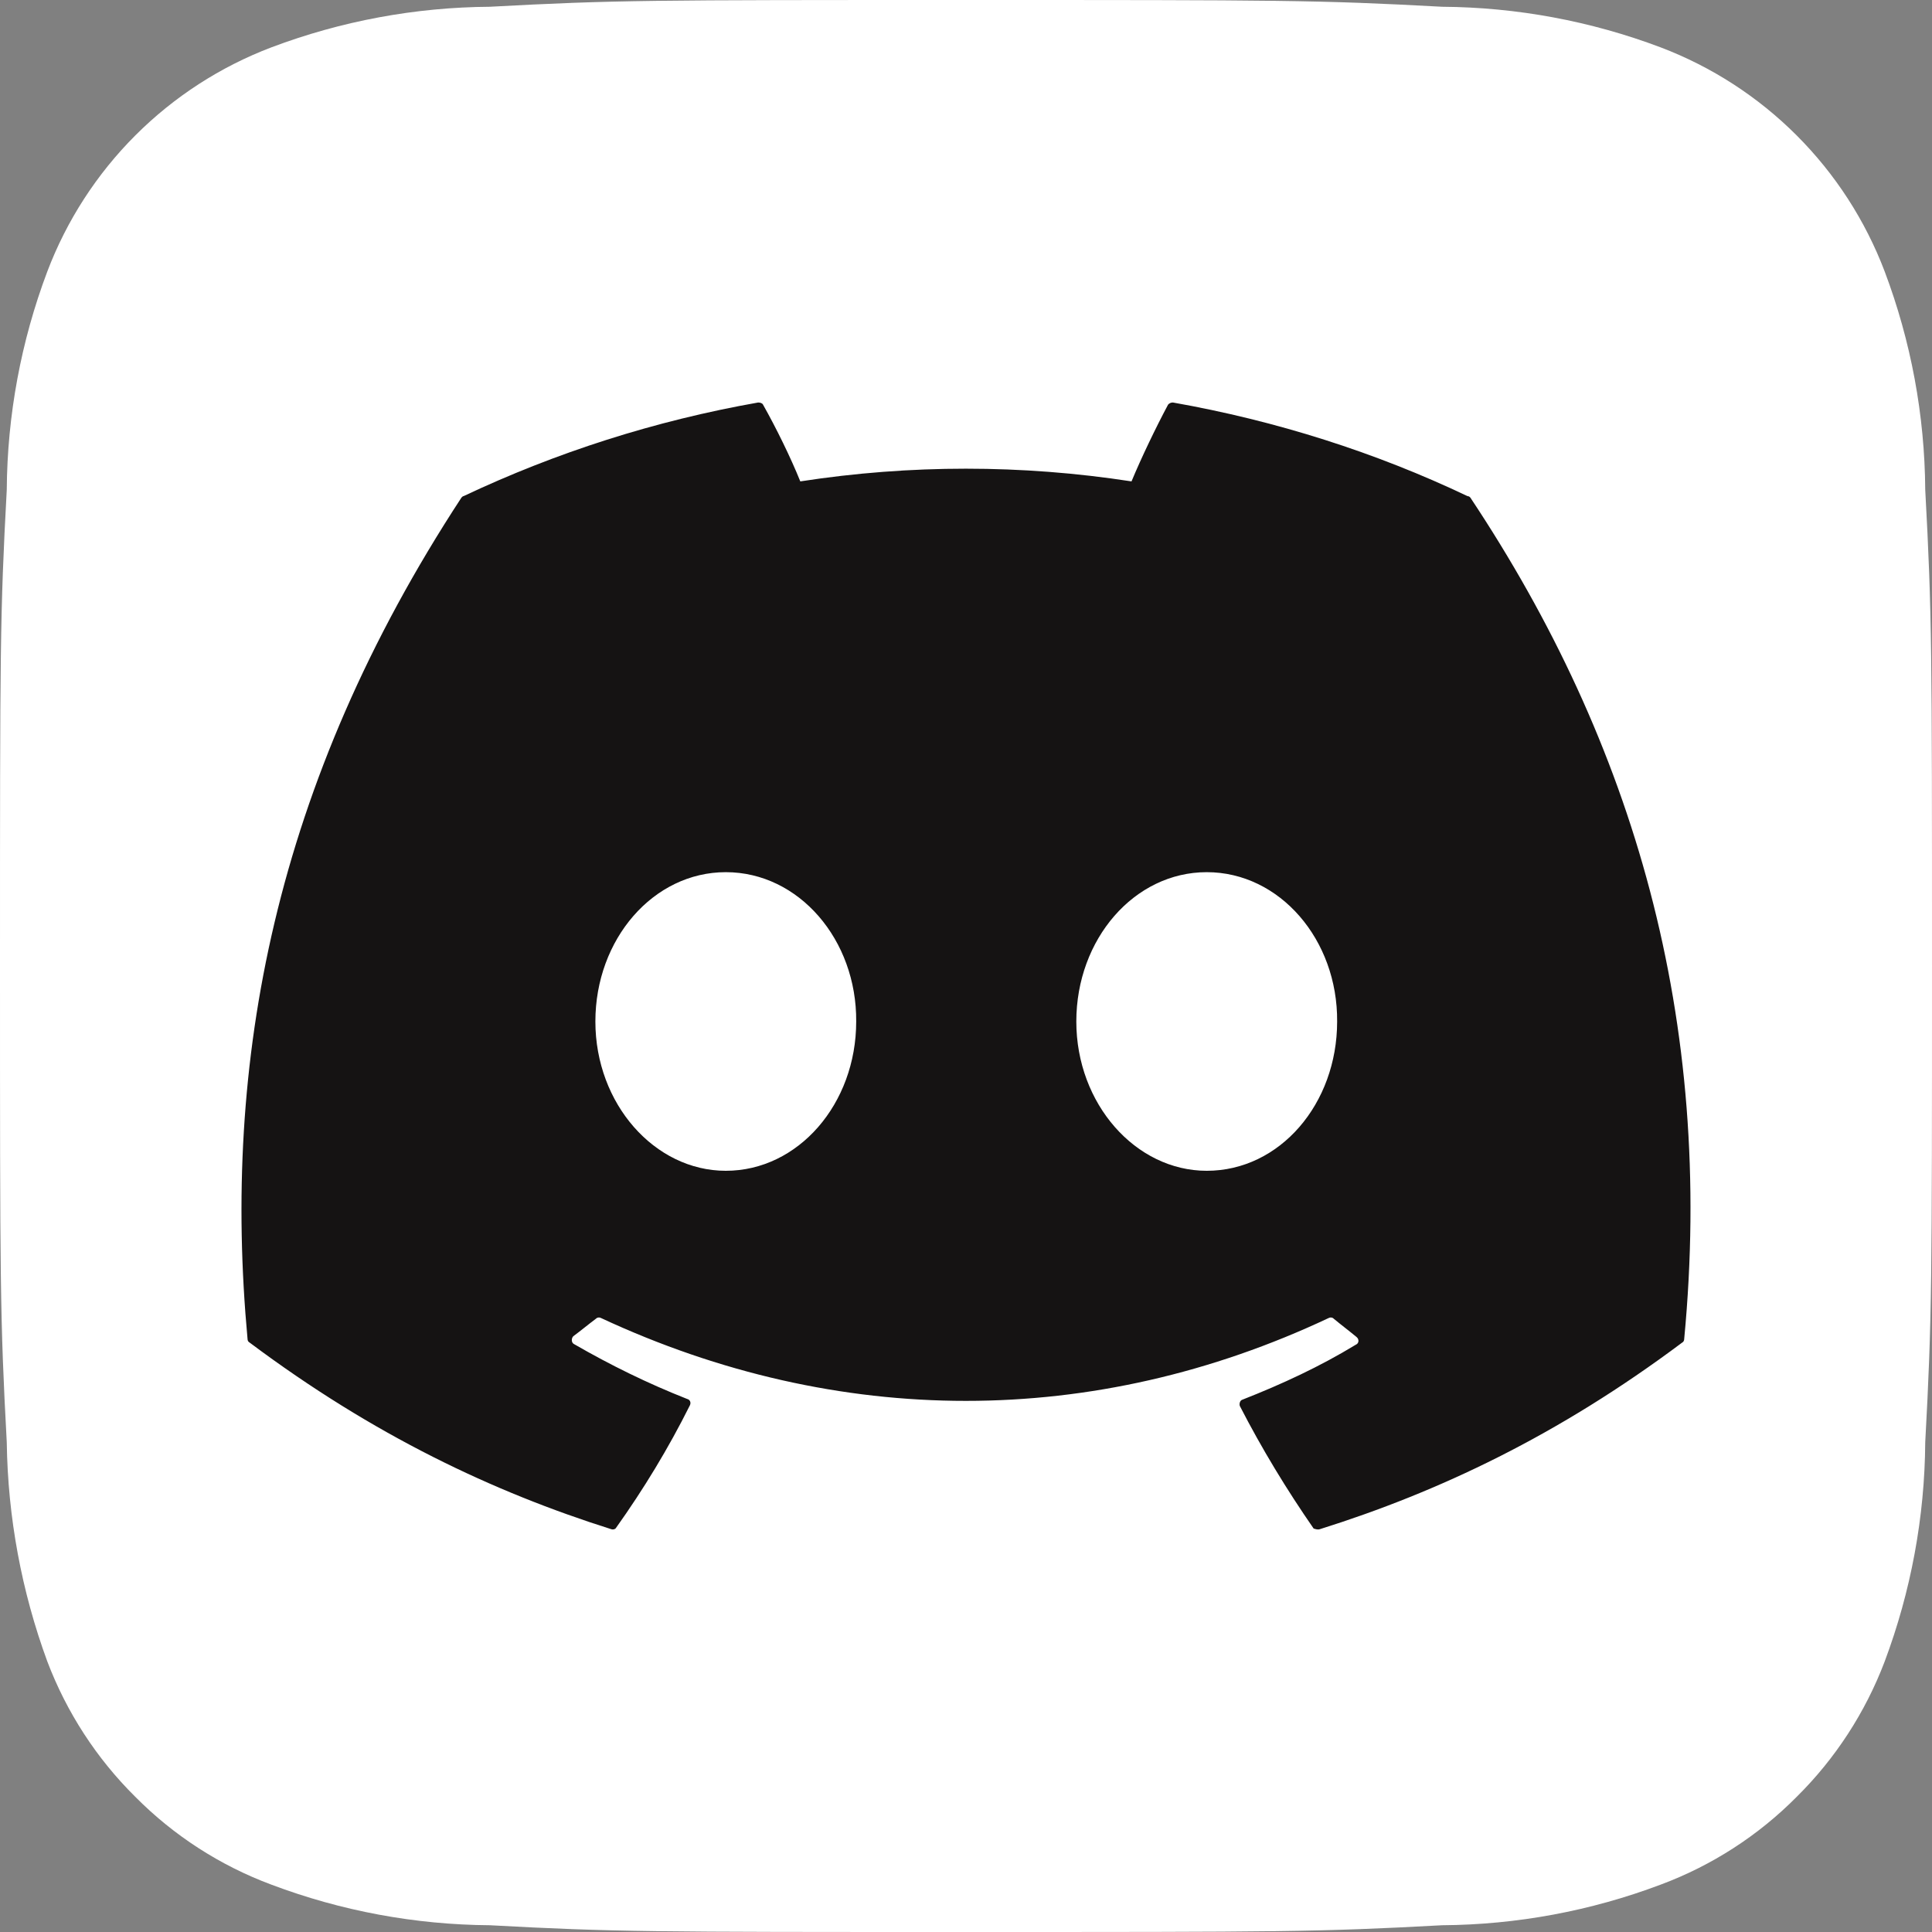 <svg width="30" height="30" viewBox="0 0 30 30" fill="none" xmlns="http://www.w3.org/2000/svg">
<rect x="0" y="0" width="30" height="30" fill="#808080" stroke="none"/>
<path d="M29.895 7.605C29.887 6.447 29.674 5.299 29.265 4.215C28.964 3.422 28.498 2.702 27.898 2.102C27.298 1.502 26.578 1.036 25.785 0.735C24.701 0.326 23.553 0.113 22.395 0.105C20.46 -1.02445e-07 19.89 0 15 0C10.11 0 9.54 -1.02445e-07 7.605 0.105C6.447 0.113 5.299 0.326 4.215 0.735C3.422 1.036 2.702 1.502 2.102 2.102C1.502 2.702 1.036 3.422 0.735 4.215C0.326 5.299 0.113 6.447 0.105 7.605C-4.65661e-07 9.54 0 10.11 0 15C0 19.89 -4.65661e-07 20.46 0.105 22.395C0.121 23.557 0.334 24.709 0.735 25.8C1.035 26.59 1.5 27.306 2.1 27.9C2.697 28.503 3.419 28.969 4.215 29.265C5.299 29.674 6.447 29.887 7.605 29.895C9.54 30 10.11 30 15 30C19.89 30 20.46 30 22.395 29.895C23.553 29.887 24.701 29.674 25.785 29.265C26.581 28.969 27.303 28.503 27.9 27.9C28.5 27.306 28.965 26.59 29.265 25.8C29.673 24.711 29.887 23.558 29.895 22.395C30 20.46 30 19.89 30 15C30 10.11 30 9.54 29.895 7.605Z" fill="white"/>
<path d="M22.788 7.704C21.363 7.026 19.82 6.534 18.213 6.25C18.199 6.25 18.185 6.252 18.172 6.258C18.159 6.264 18.147 6.272 18.138 6.283C17.945 6.644 17.72 7.114 17.57 7.475C15.865 7.212 14.132 7.212 12.427 7.475C12.277 7.103 12.052 6.644 11.848 6.283C11.838 6.261 11.805 6.25 11.773 6.25C10.166 6.534 8.634 7.026 7.198 7.704C7.187 7.704 7.177 7.715 7.166 7.726C4.252 12.177 3.448 16.507 3.844 20.793C3.844 20.815 3.855 20.837 3.877 20.848C5.805 22.291 7.659 23.166 9.491 23.745C9.523 23.756 9.555 23.745 9.566 23.724C9.995 23.122 10.38 22.488 10.713 21.821C10.734 21.777 10.713 21.733 10.67 21.723C10.059 21.482 9.48 21.198 8.912 20.87C8.87 20.848 8.87 20.782 8.902 20.749C9.02 20.662 9.137 20.564 9.255 20.476C9.277 20.454 9.309 20.454 9.33 20.465C13.016 22.182 16.991 22.182 20.634 20.465C20.656 20.454 20.688 20.454 20.709 20.476C20.827 20.574 20.945 20.662 21.063 20.76C21.106 20.793 21.106 20.859 21.052 20.881C20.495 21.22 19.906 21.493 19.295 21.733C19.252 21.744 19.241 21.799 19.252 21.832C19.595 22.499 19.981 23.133 20.398 23.735C20.431 23.745 20.463 23.756 20.495 23.745C22.338 23.166 24.192 22.291 26.12 20.848C26.142 20.837 26.152 20.815 26.152 20.793C26.624 15.84 25.37 11.542 22.831 7.726C22.82 7.715 22.809 7.704 22.788 7.704ZM11.27 18.18C10.166 18.18 9.245 17.141 9.245 15.862C9.245 14.582 10.145 13.543 11.27 13.543C12.405 13.543 13.305 14.593 13.295 15.862C13.295 17.141 12.395 18.18 11.27 18.18ZM18.738 18.18C17.634 18.18 16.713 17.141 16.713 15.862C16.713 14.582 17.613 13.543 18.738 13.543C19.873 13.543 20.773 14.593 20.763 15.862C20.763 17.141 19.873 18.18 18.738 18.18Z" fill="#151313"/>
</svg>
